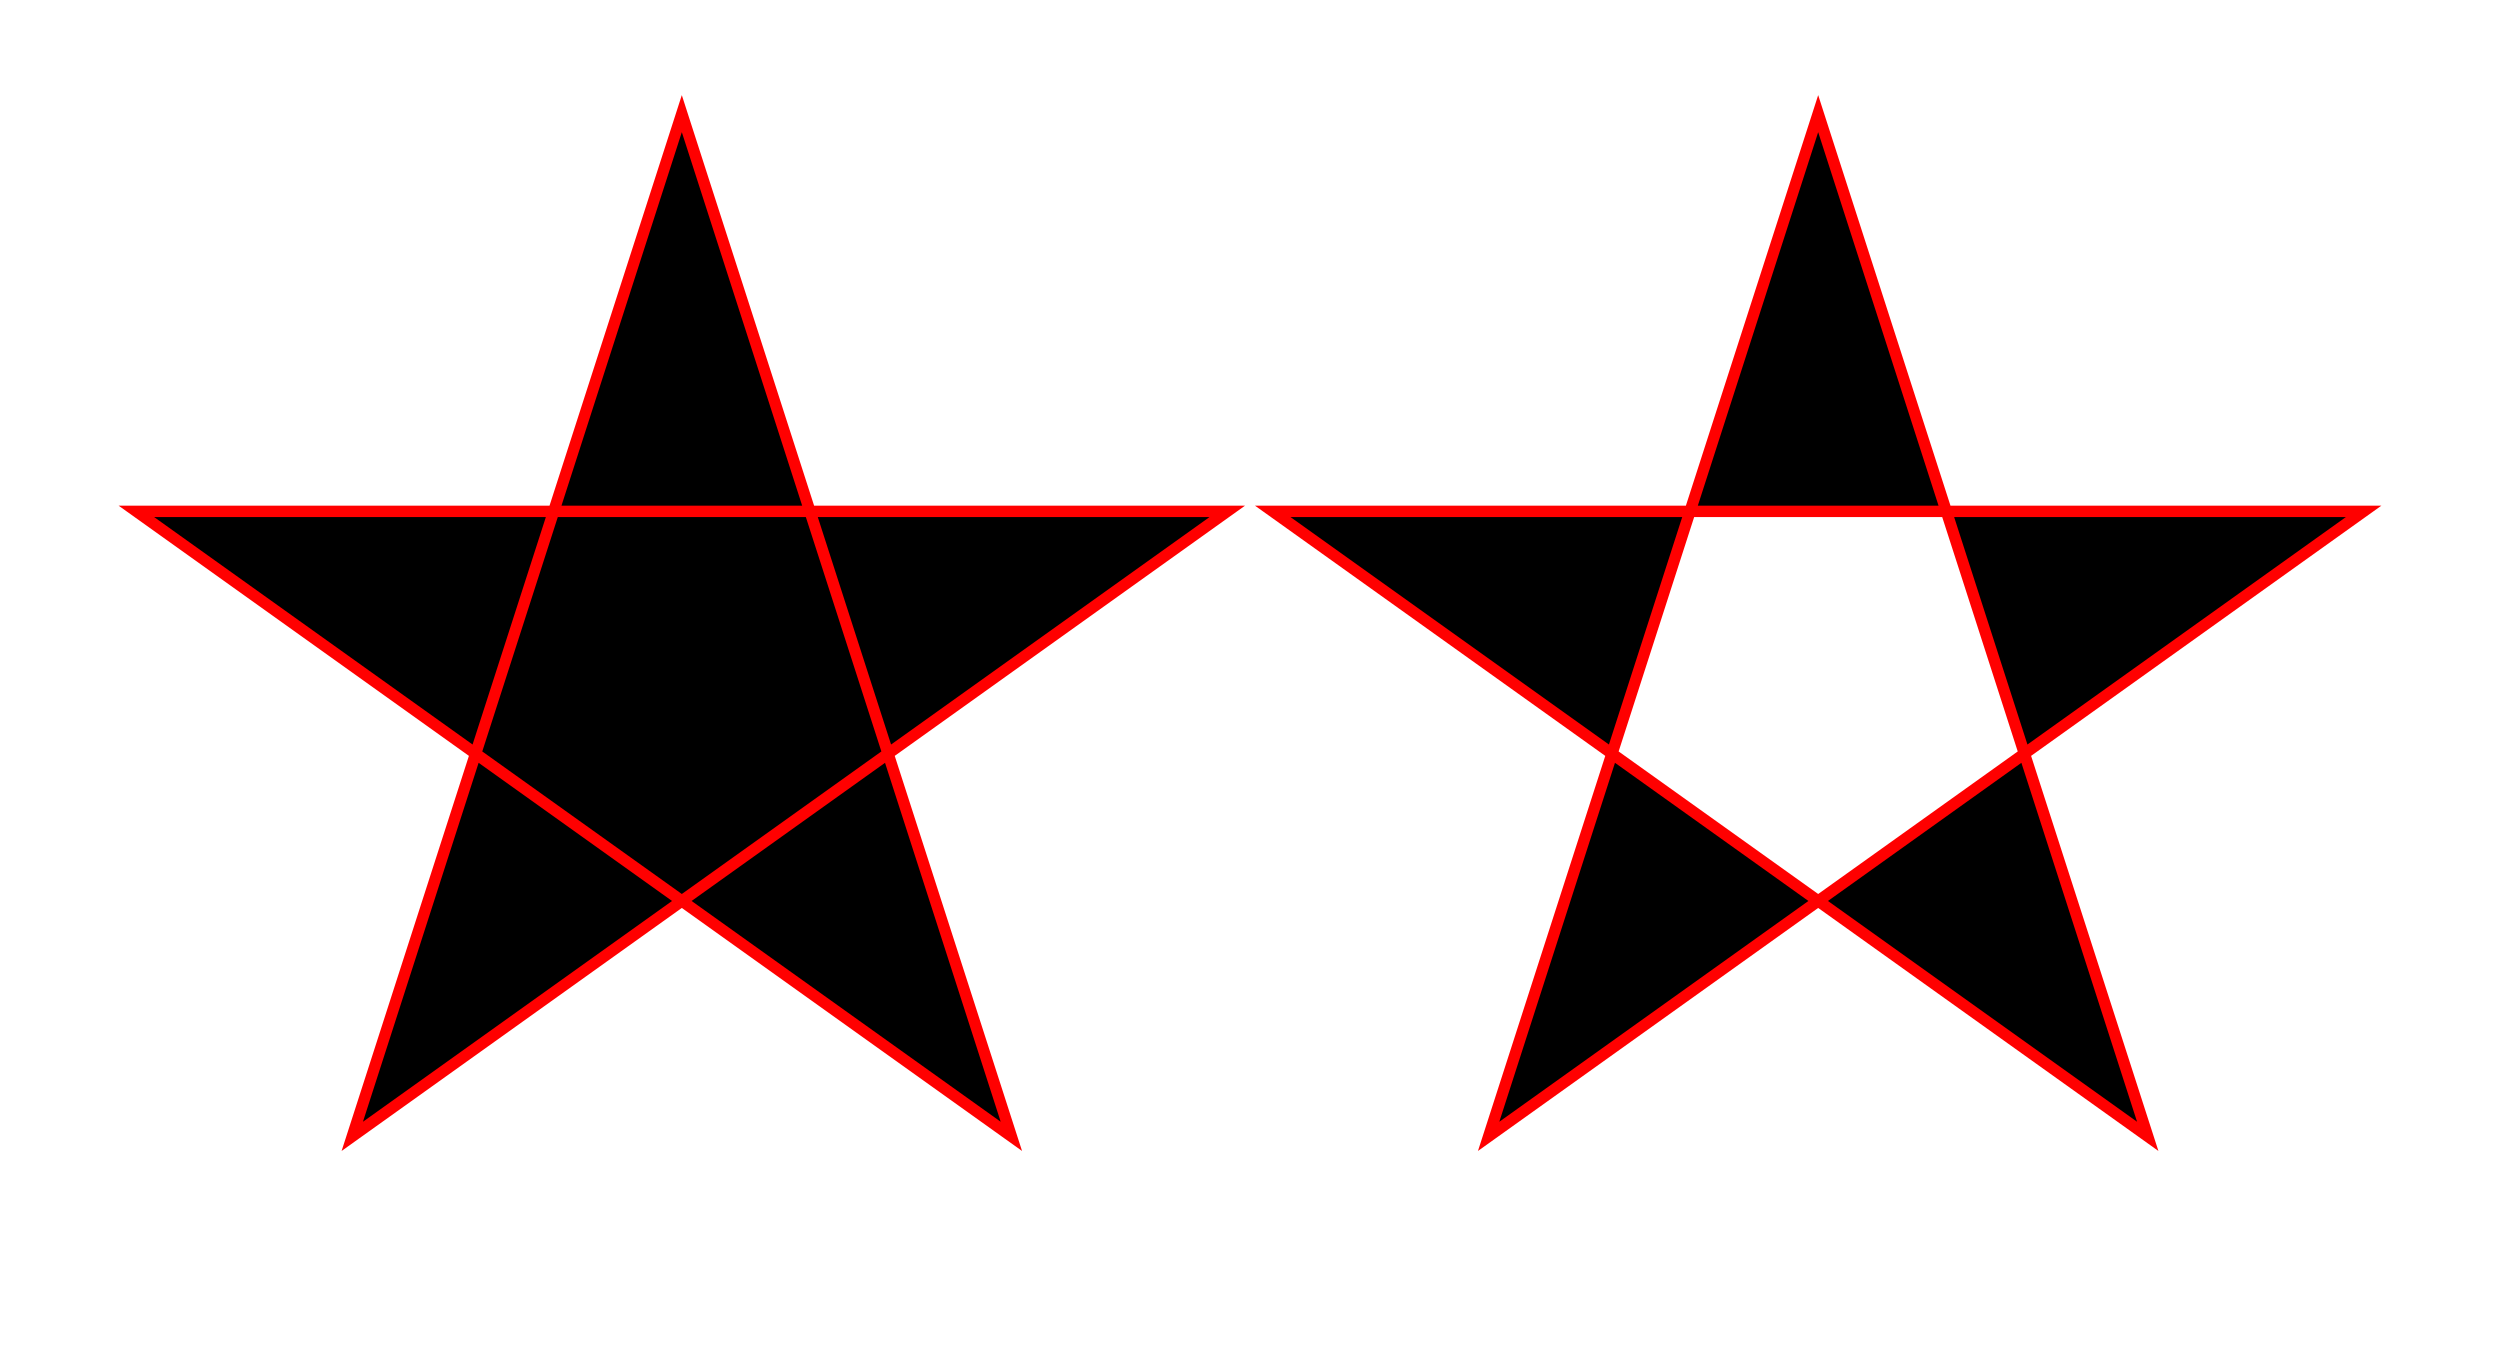 <svg xmlns="http://www.w3.org/2000/svg" viewBox="-10 -10 220 120">
  <defs/>
  <path d="M50,0 21,90 98,35 2,35 79,90 z"/>
  <path fill="red" d="M50.476,0.153 L21.476,90.153 L21,90 L20.709,89.593 L97.709,34.593 L98,35 L98,35.5 L2,35.5 L2,35 L2.291,34.593 L79.291,89.593 L79,90 L78.524,90.153 L49.524,0.153 L50,0 L50.476,0.153 Z M50,-1.63 L79.94,91.286 L0.44,34.5 L99.56,34.5 L20.06,91.286 L49.524,-0.153 Z"/>
  <path d="M150,0 L161.278,35 L138.722,35 Z M131.852,56.323 L102,35 L138.722,35 L131.852,56.323 Z M198,35 L168.148,56.323 L161.278,35 L198,35 Z M121,90 L131.852,56.323 L150,69.286 L121,90 Z M168.148,56.323 L179,90 L150,69.286 L168.148,56.323 Z"/>
  <path fill="red" d="M150.476,0.153 L121.476,90.153 L121,90 L120.709,89.593 L197.709,34.593 L198,35 L198,35.5 L102,35.5 L102,35 L102.291,34.593 L179.291,89.593 L179,90 L178.524,90.153 L149.524,0.153 L150,0 L150.476,0.153 Z M150,-1.63 L179.94,91.286 L100.44,34.5 L199.56,34.5 L120.06,91.286 L149.524,-0.153 Z"/>
</svg>

